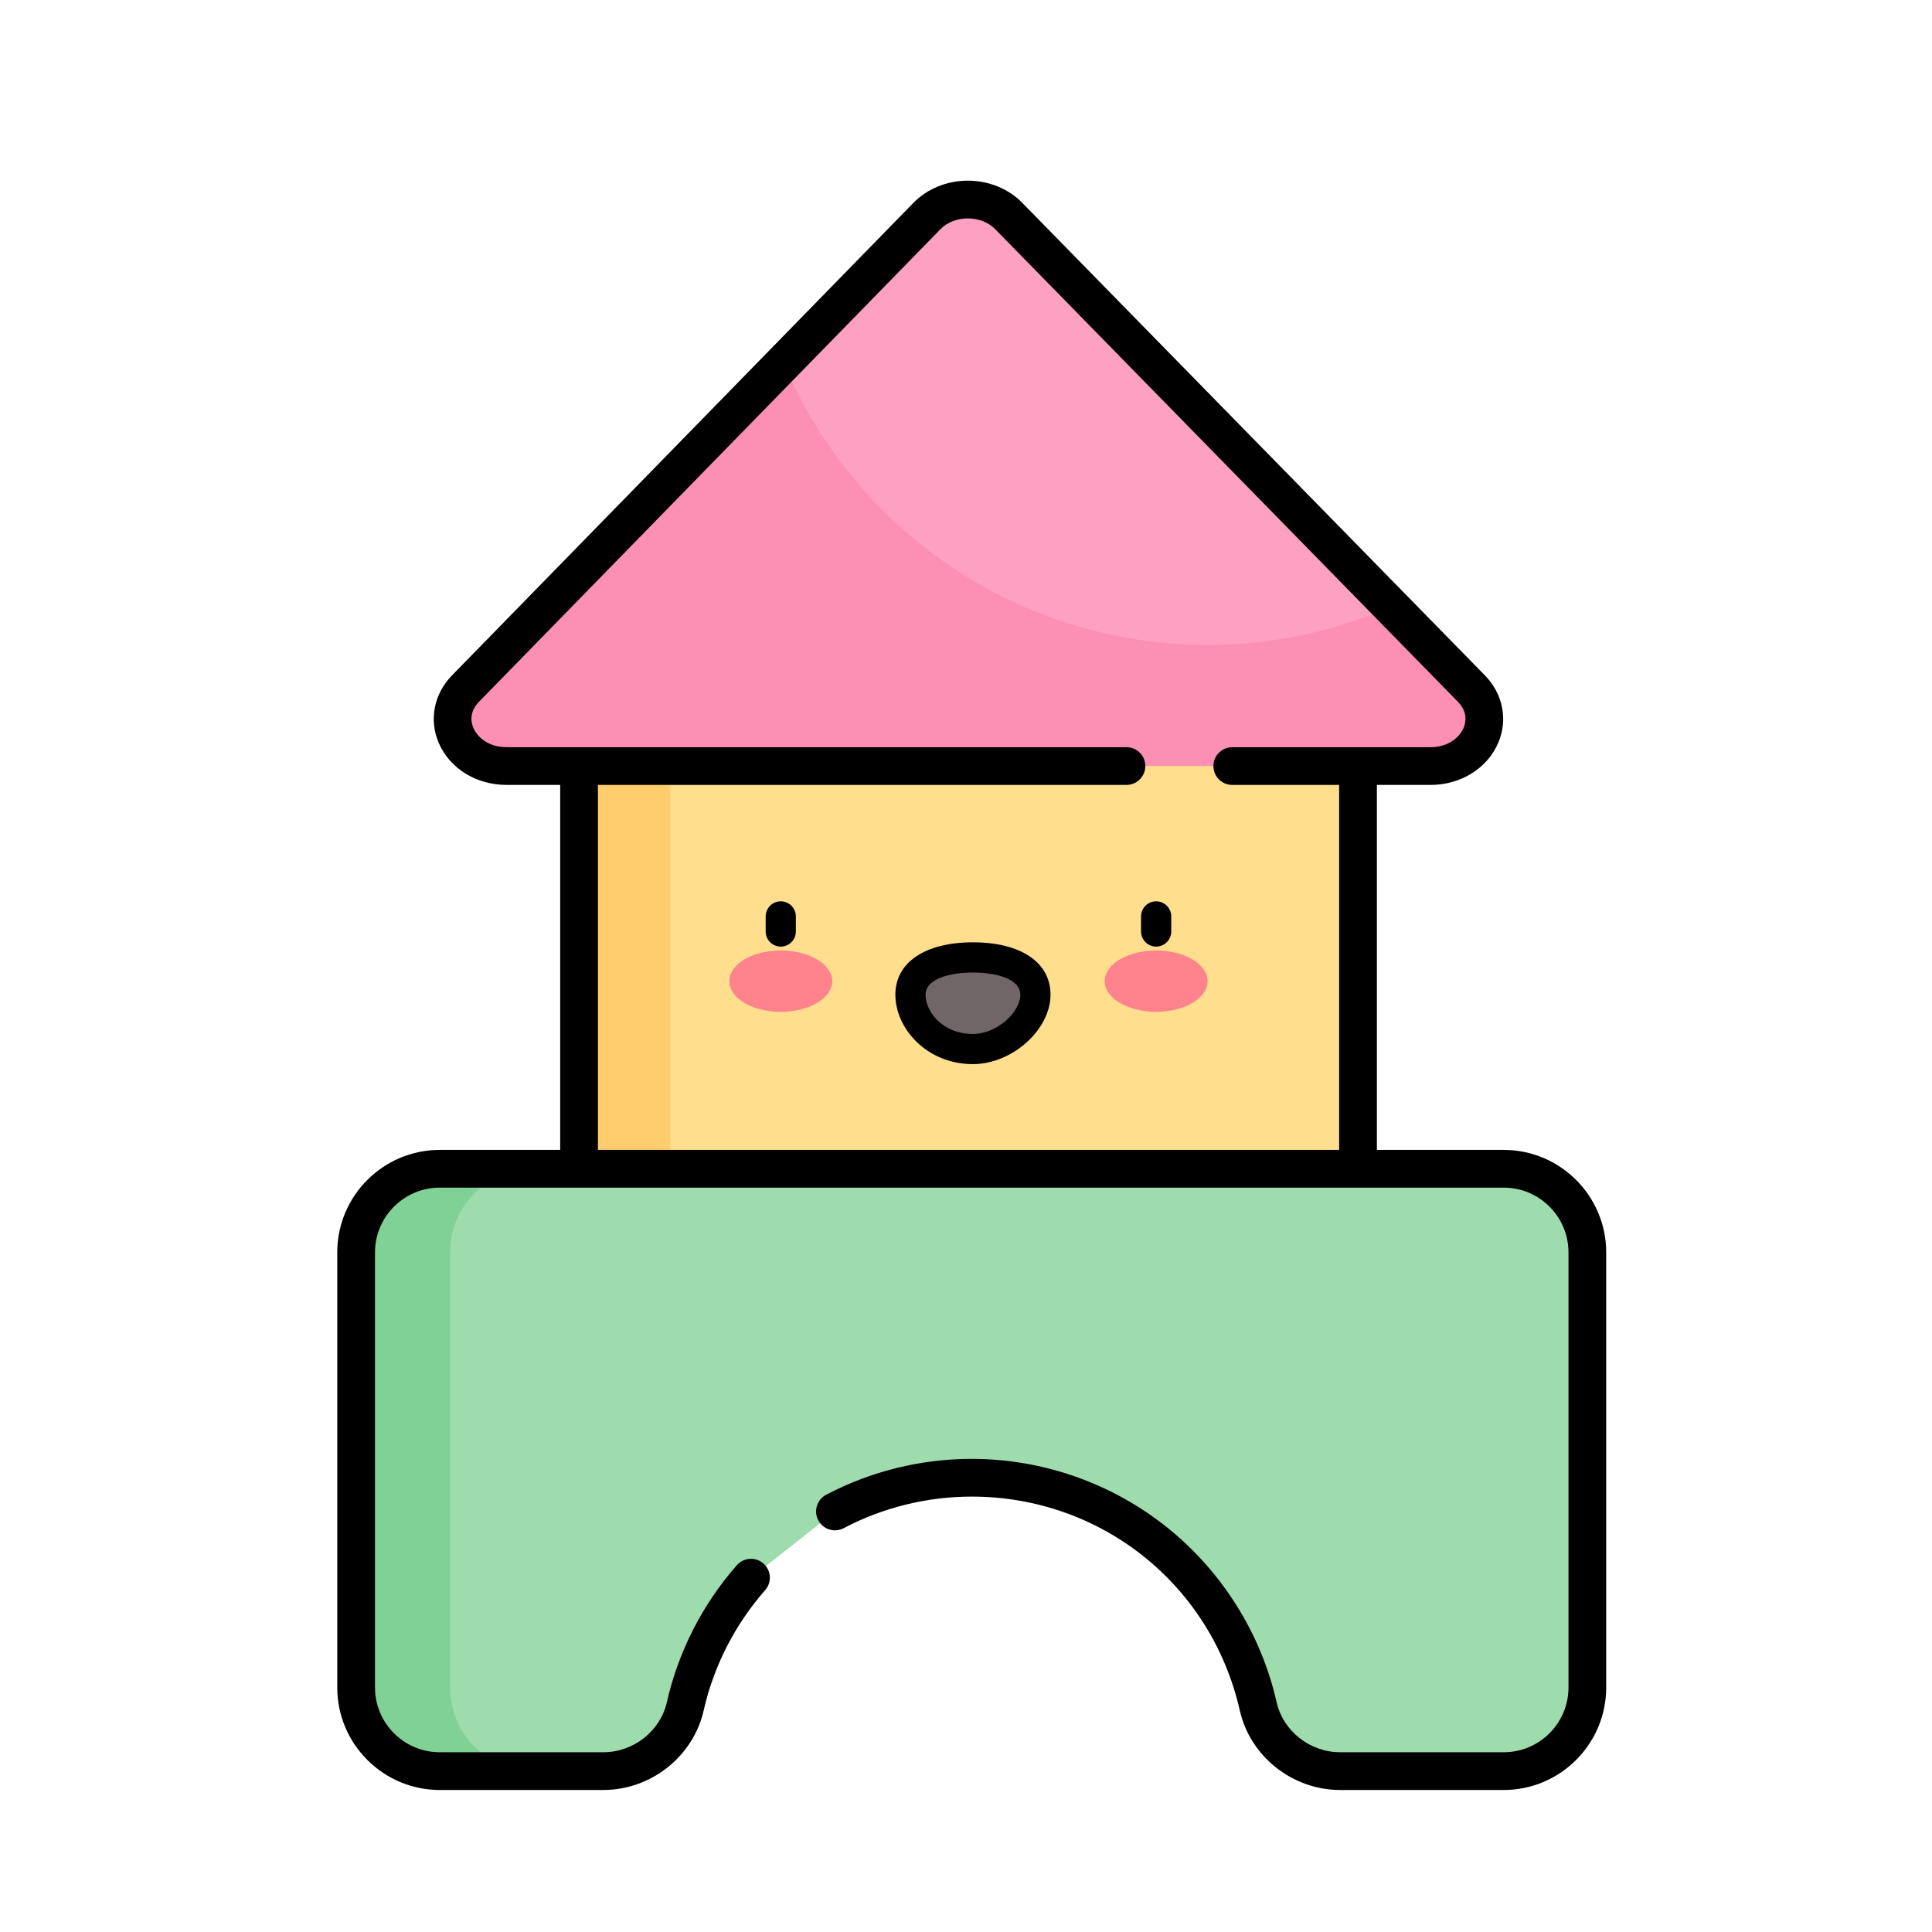 <?xml version="1.0" standalone="no"?><!DOCTYPE svg PUBLIC "-//W3C//DTD SVG 1.1//EN" "http://www.w3.org/Graphics/SVG/1.1/DTD/svg11.dtd"><svg t="1584354651845" class="icon" viewBox="0 0 1024 1024" version="1.1" xmlns="http://www.w3.org/2000/svg" p-id="2548" xmlns:xlink="http://www.w3.org/1999/xlink" width="200" height="200"><defs><style type="text/css"></style></defs><path d="M306.91 352.55h412.87v305.77H306.91z" fill="#FFCD6E" p-id="2549"></path><path d="M355.21 352.55h364.57v305.77H355.21z" fill="#FFDF8E" p-id="2550"></path><path d="M729.78 668.32H296.91V342.55h432.87v325.77z m-412.87-20h392.87V362.55H316.91v285.77z" p-id="2551"></path><path d="M653.13 406.03h105.04c24.34 0 37.49-24.95 21.66-41.11L534.64 114.47c-11.39-11.63-31.97-11.62-43.34 0.02L246.75 364.94c-15.79 16.17-2.64 41.09 21.68 41.09h328.6" fill="#FC90B4" p-id="2552"></path><path d="M640.05 341.81c34.61 0 67.52-7.23 97.33-20.24l-202.74-207.1c-11.39-11.63-31.97-11.62-43.34 0.02l-75.98 77.81c36.8 87.82 123.56 149.51 224.73 149.51z" fill="#FDA0C1" p-id="2553"></path><path d="M758.17 416.03H653.13c-5.52 0-10-4.48-10-10s4.48-10 10-10h105.04c9.78 0 15.58-5.52 17.56-10.25 1.18-2.81 2.36-8.35-3.05-13.87L527.49 121.47c-3.55-3.63-8.84-5.71-14.51-5.71h-0.02c-5.67 0-10.96 2.09-14.51 5.73L253.91 371.92c-5.39 5.52-4.21 11.05-3.03 13.86 1.99 4.72 7.78 10.24 17.56 10.24h328.6c5.52 0 10 4.48 10 10s-4.48 10-10 10h-328.6c-16.11 0-30.24-8.82-35.99-22.48-5.13-12.18-2.39-25.82 7.15-35.6L484.14 107.5c7.29-7.46 17.79-11.75 28.81-11.75h0.03c11.01 0 21.51 4.27 28.81 11.72l245.19 250.44c9.57 9.77 12.32 23.41 7.2 35.61-5.76 13.67-19.89 22.51-36.01 22.51z" p-id="2554"></path><path d="M442.54 801.11c21.65-11.42 46.32-17.88 72.5-17.88 74.1 0 136.11 51.78 151.82 121.13 4.57 20.19 22.77 34.37 43.47 34.37h86.66c24.48 0 44.33-19.85 44.33-44.33V663.8c0-24.48-19.85-44.33-44.33-44.33H233.08c-24.48 0-44.33 19.85-44.33 44.33v230.6c0 24.48 19.85 44.33 44.33 44.33h86.66c20.7 0 38.9-14.18 43.47-34.37 5.83-25.72 18.02-49.02 34.83-68.16" fill="#7FD196" p-id="2555"></path><path d="M442.3 801.11c21.65-11.42 46.32-17.88 72.5-17.88 74.1 0 136.11 51.78 151.82 121.13 4.57 20.19 22.77 34.37 43.47 34.37h86.66c24.48 0 44.33-19.85 44.33-44.33V663.8c0-24.48-19.85-44.33-44.33-44.33h-513.9c-24.48 0-44.33 19.85-44.33 44.33v230.6c0 24.48 19.85 44.33 44.33 44.33h36.66c20.7 0 38.9-14.18 43.47-34.37 5.83-25.72 18.02-49.02 34.83-68.16" fill="#9EDCAE" p-id="2556"></path><path d="M796.99 948.73h-86.66c-25.3 0-47.69-17.73-53.22-42.16-15.12-66.73-73.54-113.34-142.07-113.34-23.63 0-47.09 5.78-67.84 16.72-4.89 2.58-10.93 0.7-13.51-4.18-2.58-4.89-0.7-10.93 4.18-13.51 23.62-12.45 50.3-19.03 77.17-19.03 37.79 0 74.76 13.06 104.1 36.78 28.9 23.37 49.31 56.09 57.48 92.14 3.49 15.4 17.67 26.58 33.72 26.58H797c18.93 0 34.33-15.4 34.33-34.33V663.8c0-18.93-15.4-34.33-34.33-34.33H233.08c-18.93 0-34.33 15.4-34.33 34.33v230.6c0 18.93 15.4 34.33 34.33 34.33h86.66c16.05 0 30.23-11.18 33.72-26.58 6.06-26.75 18.88-51.84 37.07-72.55 3.64-4.15 9.96-4.56 14.11-0.91 4.15 3.65 4.56 9.96 0.91 14.11-16 18.21-27.27 40.26-32.59 63.77-5.53 24.43-27.92 42.16-53.22 42.16h-86.66c-29.96 0-54.33-24.37-54.33-54.33V663.8c0-29.96 24.37-54.33 54.33-54.33h563.91c29.96 0 54.33 24.37 54.33 54.33v230.6c0 29.95-24.37 54.33-54.33 54.33z" p-id="2557"></path><path d="M585.51 520.04a27.27 16.25 0 1 0 54.54 0 27.27 16.25 0 1 0-54.54 0Z" fill="#FF838C" p-id="2558"></path><path d="M386.55 520.04a27.27 16.25 0 1 0 54.54 0 27.27 16.25 0 1 0-54.54 0Z" fill="#FF838C" p-id="2559"></path><path d="M413.82 501.72c-4.42 0-8-3.58-8-8v-8c0-4.42 3.58-8 8-8s8 3.58 8 8v8c0 4.42-3.58 8-8 8zM612.78 501.72c-4.42 0-8-3.58-8-8v-8c0-4.42 3.58-8 8-8s8 3.58 8 8v8c0 4.42-3.58 8-8 8z" p-id="2560"></path><path d="M548.8 527.21c0 13.41-15.69 28.8-33.12 28.8-20.34 0-33.12-15.39-33.12-28.8s14.83-19.76 33.12-19.76 33.12 6.35 33.12 19.76z" fill="#706668" p-id="2561"></path><path d="M515.68 564.01c-24.6 0-41.12-19.03-41.12-36.8 0-17.12 15.76-27.76 41.12-27.76s41.12 10.64 41.12 27.76c0 18.57-20.37 36.8-41.12 36.8z m0-48.55c-11.59 0-25.12 3.08-25.12 11.76 0 8.72 8.73 20.8 25.12 20.8 12.94 0 25.12-11.72 25.12-20.8 0-8.68-13.53-11.76-25.12-11.76z" p-id="2562"></path></svg>